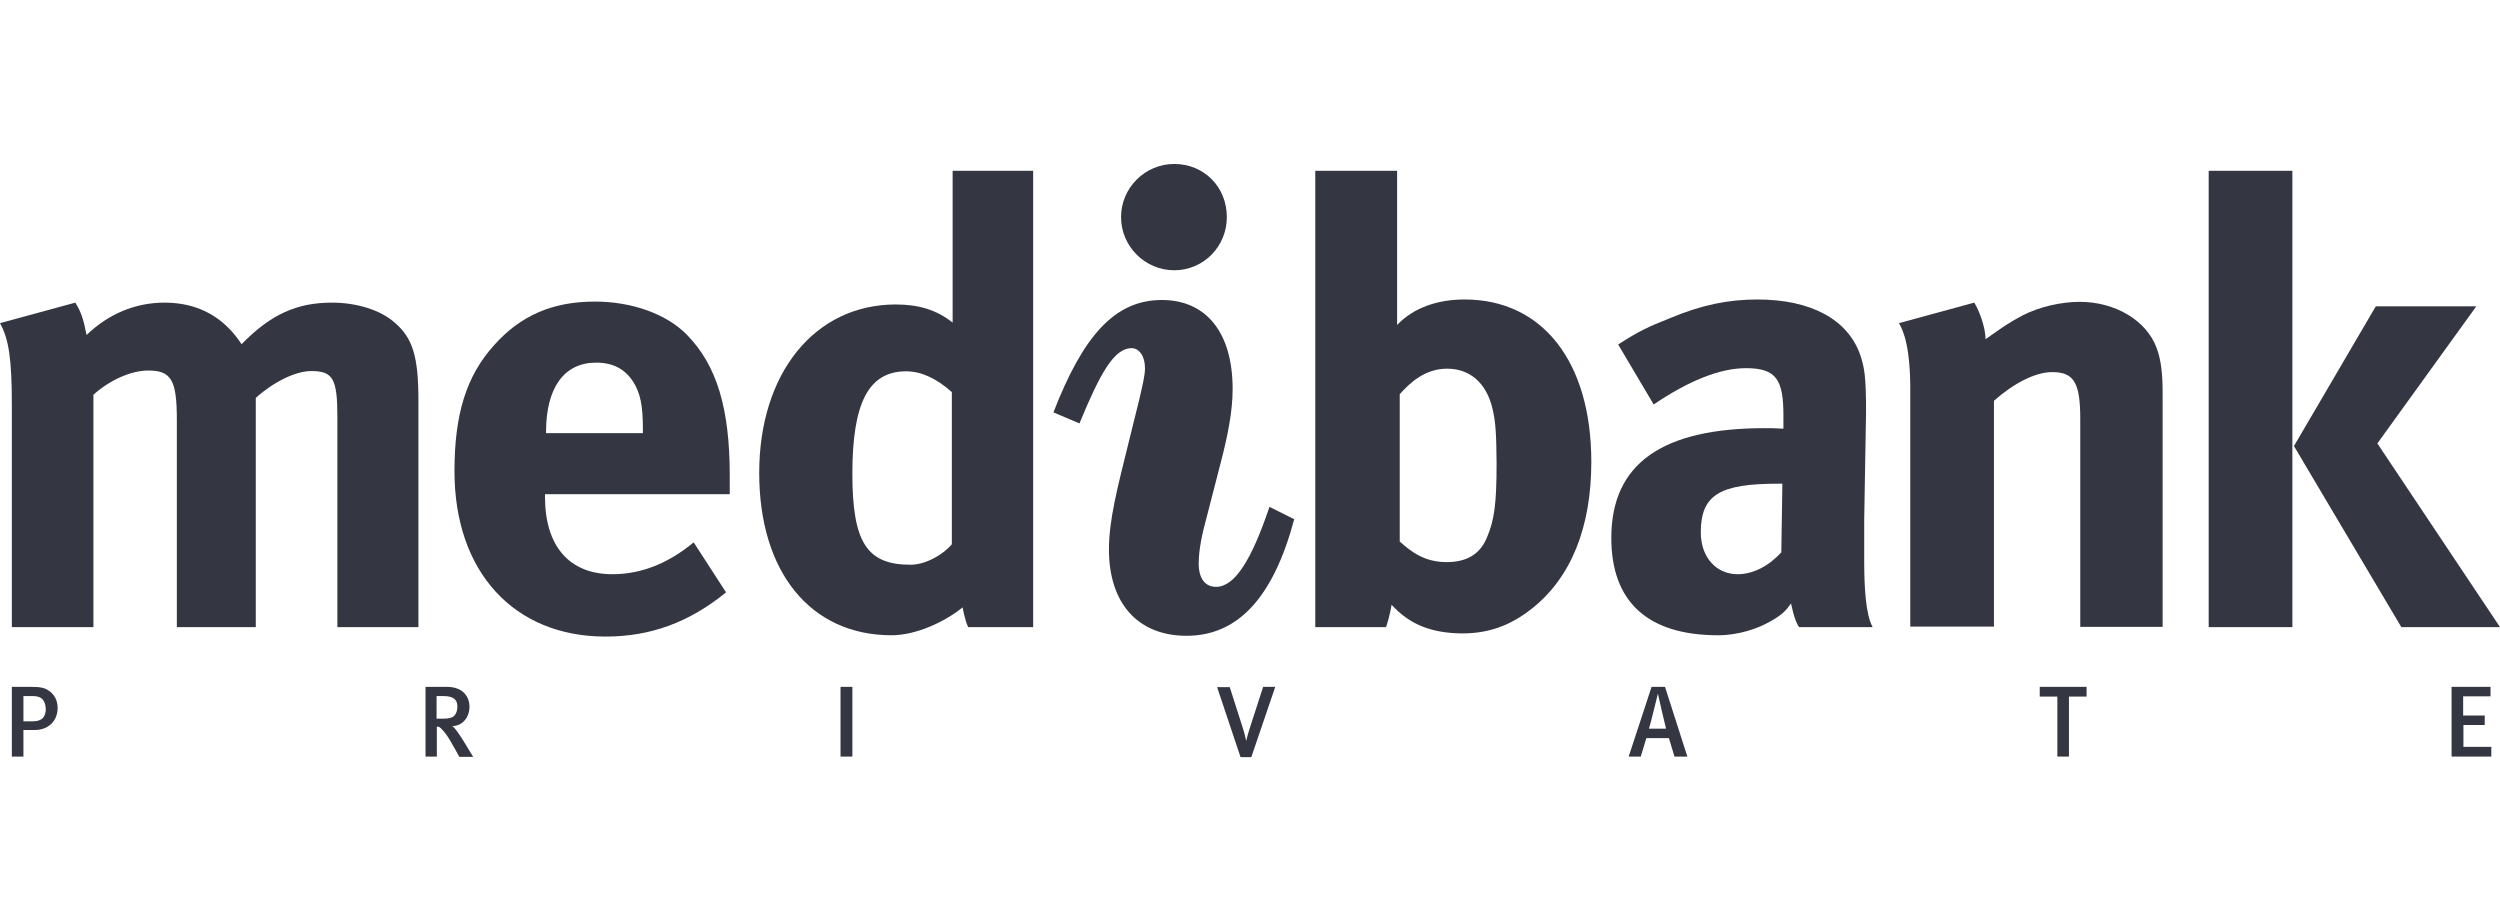 <?xml version="1.0" encoding="utf-8"?>
<!-- Generator: Adobe Illustrator 26.0.1, SVG Export Plug-In . SVG Version: 6.00 Build 0)  -->
<svg version="1.1" id="Layer_1" xmlns="http://www.w3.org/2000/svg" xmlns:xlink="http://www.w3.org/1999/xlink" x="0px" y="0px"
	 viewBox="0 0 95 35" style="enable-background:new 0 0 95 35;" xml:space="preserve">
<style type="text/css">
	.st0{fill:#343741;}
</style>
<g>
	<path class="st0" d="M20.76,16.46h3.67v-0.14c0-0.9-0.09-1.38-0.38-1.83c-0.31-0.47-0.76-0.71-1.4-0.71c-1.21,0-1.9,0.95-1.9,2.63
		V16.46 M26.36,20.61l1.23,1.9c-1.4,1.14-2.87,1.68-4.58,1.68c-3.49,0-5.74-2.47-5.74-6.28c0-2.18,0.45-3.63,1.52-4.81
		c1-1.11,2.2-1.64,3.82-1.64c1.4,0,2.73,0.47,3.51,1.28c1.11,1.14,1.61,2.77,1.61,5.31c0,0.26,0,0.36,0,0.73h-7.02v0.1
		c0,1.87,0.92,2.94,2.56,2.94C24.37,21.82,25.39,21.41,26.36,20.61z"/>
	<path class="st0" d="M90.28,11.64h3.82l-3.76,5.21L95,23.83h-3.75l-4.08-6.88L90.28,11.64 M83.93,23.83V6.49h3.18v17.34H83.93z"/>
	<path class="st0" d="M68.06,22.93c-0.19,0.26-0.32,0.45-0.97,0.78c-0.33,0.17-1.02,0.43-1.8,0.43c-2.7,0-4.06-1.29-4.06-3.7
		c0-2.85,1.97-4.17,5.83-4.17c0.24,0,0.38,0,0.71,0.02v-0.5c0-1.35-0.26-1.8-1.42-1.8c-1.02,0-2.21,0.5-3.51,1.38l-1.35-2.28
		c0.78-0.5,1.11-0.66,1.97-1c1.19-0.5,2.21-0.71,3.32-0.71c2.04,0,3.44,0.76,3.91,2.11c0.17,0.5,0.22,0.88,0.22,2.18l-0.07,4.08
		c0,0.07,0,1.56,0,1.53c0,1.01,0.05,2.05,0.32,2.55h-2.79C68.19,23.62,68.06,22.93,68.06,22.93 M67.73,18.38h-0.14
		c-2.21,0-2.96,0.4-2.96,1.85c0,0.95,0.59,1.59,1.4,1.59c0.59,0,1.18-0.31,1.66-0.83L67.73,18.38z"/>
	<path class="st0" d="M12.82,23.83v-8c0-1.44-0.17-1.73-0.99-1.73c-0.59,0-1.42,0.4-2.11,1.02v8.71H6.72v-7.88
		c0-1.51-0.21-1.87-1.09-1.87c-0.59,0-1.4,0.31-2.08,0.92v8.83h-3.1v-8.45c0-1.75-0.12-2.51-0.45-3.1l2.86-0.78
		c0.21,0.33,0.31,0.61,0.43,1.23c0.83-0.8,1.85-1.23,2.96-1.23c0.99,0,1.82,0.33,2.46,0.99c0.17,0.17,0.33,0.38,0.47,0.59
		c1.11-1.14,2.11-1.58,3.43-1.58c0.95,0,1.85,0.28,2.39,0.76c0.69,0.59,0.9,1.3,0.9,2.96v8.61H12.82"/>
	<path class="st0" d="M44.62,6.23c1.14,0,2,0.88,2,2.02c0,1.11-0.88,2.02-2,2.02c-1.11,0-2.02-0.91-2.02-2.02
		C42.6,7.14,43.51,6.23,44.62,6.23 M43.51,13.99c0-0.47-0.23-0.76-0.51-0.76c-0.66,0-1.19,0.94-1.98,2.86l-0.99-0.42
		c1.12-2.88,2.31-4.27,4.12-4.27c1.68,0,2.69,1.23,2.69,3.38c0,0.84-0.18,1.76-0.46,2.83l-0.58,2.25c-0.2,0.73-0.25,1.26-0.25,1.55
		c0,0.58,0.25,0.89,0.66,0.89c0.71,0,1.35-1.02,2.03-3.04l0.94,0.47c-0.79,2.96-2.13,4.43-4.09,4.43c-1.83,0-2.95-1.21-2.95-3.28
		c0-1.13,0.33-2.36,0.69-3.83l0.46-1.86C43.41,14.67,43.51,14.27,43.51,13.99z"/>
	<path class="st0" d="M72.16,12.28l2.86-0.78c0.15,0.22,0.43,0.9,0.43,1.39c0.74-0.52,0.88-0.62,1.4-0.9
		c0.64-0.33,1.47-0.52,2.18-0.52c1.35,0,2.54,0.71,2.92,1.75c0.17,0.45,0.23,0.97,0.23,1.73v8.87h-3.13v-7.9
		c0-1.38-0.24-1.78-1.07-1.78c-0.64,0-1.47,0.43-2.21,1.09v8.58h-3.18v-8.8C72.61,13.15,72.32,12.56,72.16,12.28"/>
	<path class="st0" d="M36.16,14.89c-0.59-0.52-1.16-0.78-1.73-0.78c-1.42,0-2.04,1.19-2.04,3.89c0,2.61,0.55,3.46,2.21,3.46
		c0.59,0,1.26-0.4,1.57-0.78V14.89 M36.79,23.83c-0.13-0.27-0.21-0.75-0.21-0.75c-0.69,0.56-1.78,1.06-2.7,1.06
		c-3.08,0-5.03-2.4-5.03-6.17c0-3.79,2.11-6.4,5.19-6.4c0.88,0,1.56,0.21,2.16,0.69V6.49h3.06v17.34H36.79z"/>
	<path class="st0" d="M56.72,15.55c-0.24-1.04-0.9-1.54-1.73-1.54c-0.83,0-1.4,0.52-1.8,0.97v5.6c0.43,0.38,0.93,0.78,1.78,0.78
		c0.78,0,1.28-0.31,1.54-0.95c0.28-0.66,0.36-1.3,0.36-2.8C56.86,16.52,56.84,16.07,56.72,15.55 M53.09,6.49v5.86
		c0.62-0.66,1.55-0.97,2.56-0.97c2.97,0,4.82,2.37,4.82,6.17c0,2.47-0.76,4.39-2.25,5.57c-0.83,0.66-1.66,0.95-2.66,0.95
		c-1.15-0.01-1.99-0.33-2.68-1.09c0,0-0.06,0.41-0.21,0.85h-2.69l0-4.44V6.49H53.09z"/>
	<path class="st0" d="M1.62,26.58c-0.08-0.09-0.2-0.13-0.38-0.13H0.89v0.96h0.36c0.34,0,0.49-0.16,0.49-0.48
		C1.73,26.77,1.69,26.66,1.62,26.58 M1.33,27.74H0.89v1.01H0.45V26.1h0.71c0.39,0,0.53,0.04,0.67,0.13
		c0.23,0.14,0.36,0.38,0.36,0.67C2.19,27.42,1.81,27.74,1.33,27.74z"/>
	<path class="st0" d="M16.84,26.45h-0.25v0.86h0.23c0.23,0,0.36-0.03,0.44-0.11c0.07-0.07,0.12-0.19,0.12-0.33
		C17.39,26.59,17.24,26.45,16.84,26.45 M17.45,28.75l-0.23-0.41c-0.18-0.33-0.31-0.51-0.45-0.65c-0.05-0.05-0.09-0.08-0.17-0.08
		v1.14h-0.43V26.1h0.81c0.59,0,0.86,0.35,0.86,0.76c0,0.38-0.25,0.73-0.66,0.73c0.1,0.05,0.27,0.31,0.41,0.53l0.39,0.64H17.45z"/>
	<rect x="31.94" y="26.1" class="st0" width="0.45" height="2.65"/>
	<path class="st0" d="M47.55,28.77h-0.41l-0.89-2.66h0.48l0.48,1.5c0.11,0.34,0.14,0.53,0.14,0.53h0.01c0,0,0.03-0.16,0.16-0.56
		L48,26.1h0.46L47.55,28.77"/>
	<path class="st0" d="M63,26.36L63,26.36c0,0-0.28,1.15-0.34,1.33h0.65C63.29,27.63,63.02,26.46,63,26.36 M63.63,28.75l-0.21-0.7
		h-0.86l-0.21,0.7h-0.46l0.87-2.65h0.51l0.85,2.65H63.63z"/>
	<polyline class="st0" points="79.29,26.47 78.62,26.47 78.62,28.75 78.18,28.75 78.18,26.47 77.51,26.47 77.51,26.1 79.29,26.1 
		79.29,26.47 	"/>
	<polyline class="st0" points="93.16,28.75 93.16,26.1 94.64,26.1 94.64,26.46 93.6,26.46 93.6,27.19 94.42,27.19 94.42,27.55 
		93.61,27.55 93.61,28.38 94.67,28.38 94.67,28.75 93.16,28.75 	"/>
</g>
</svg>
